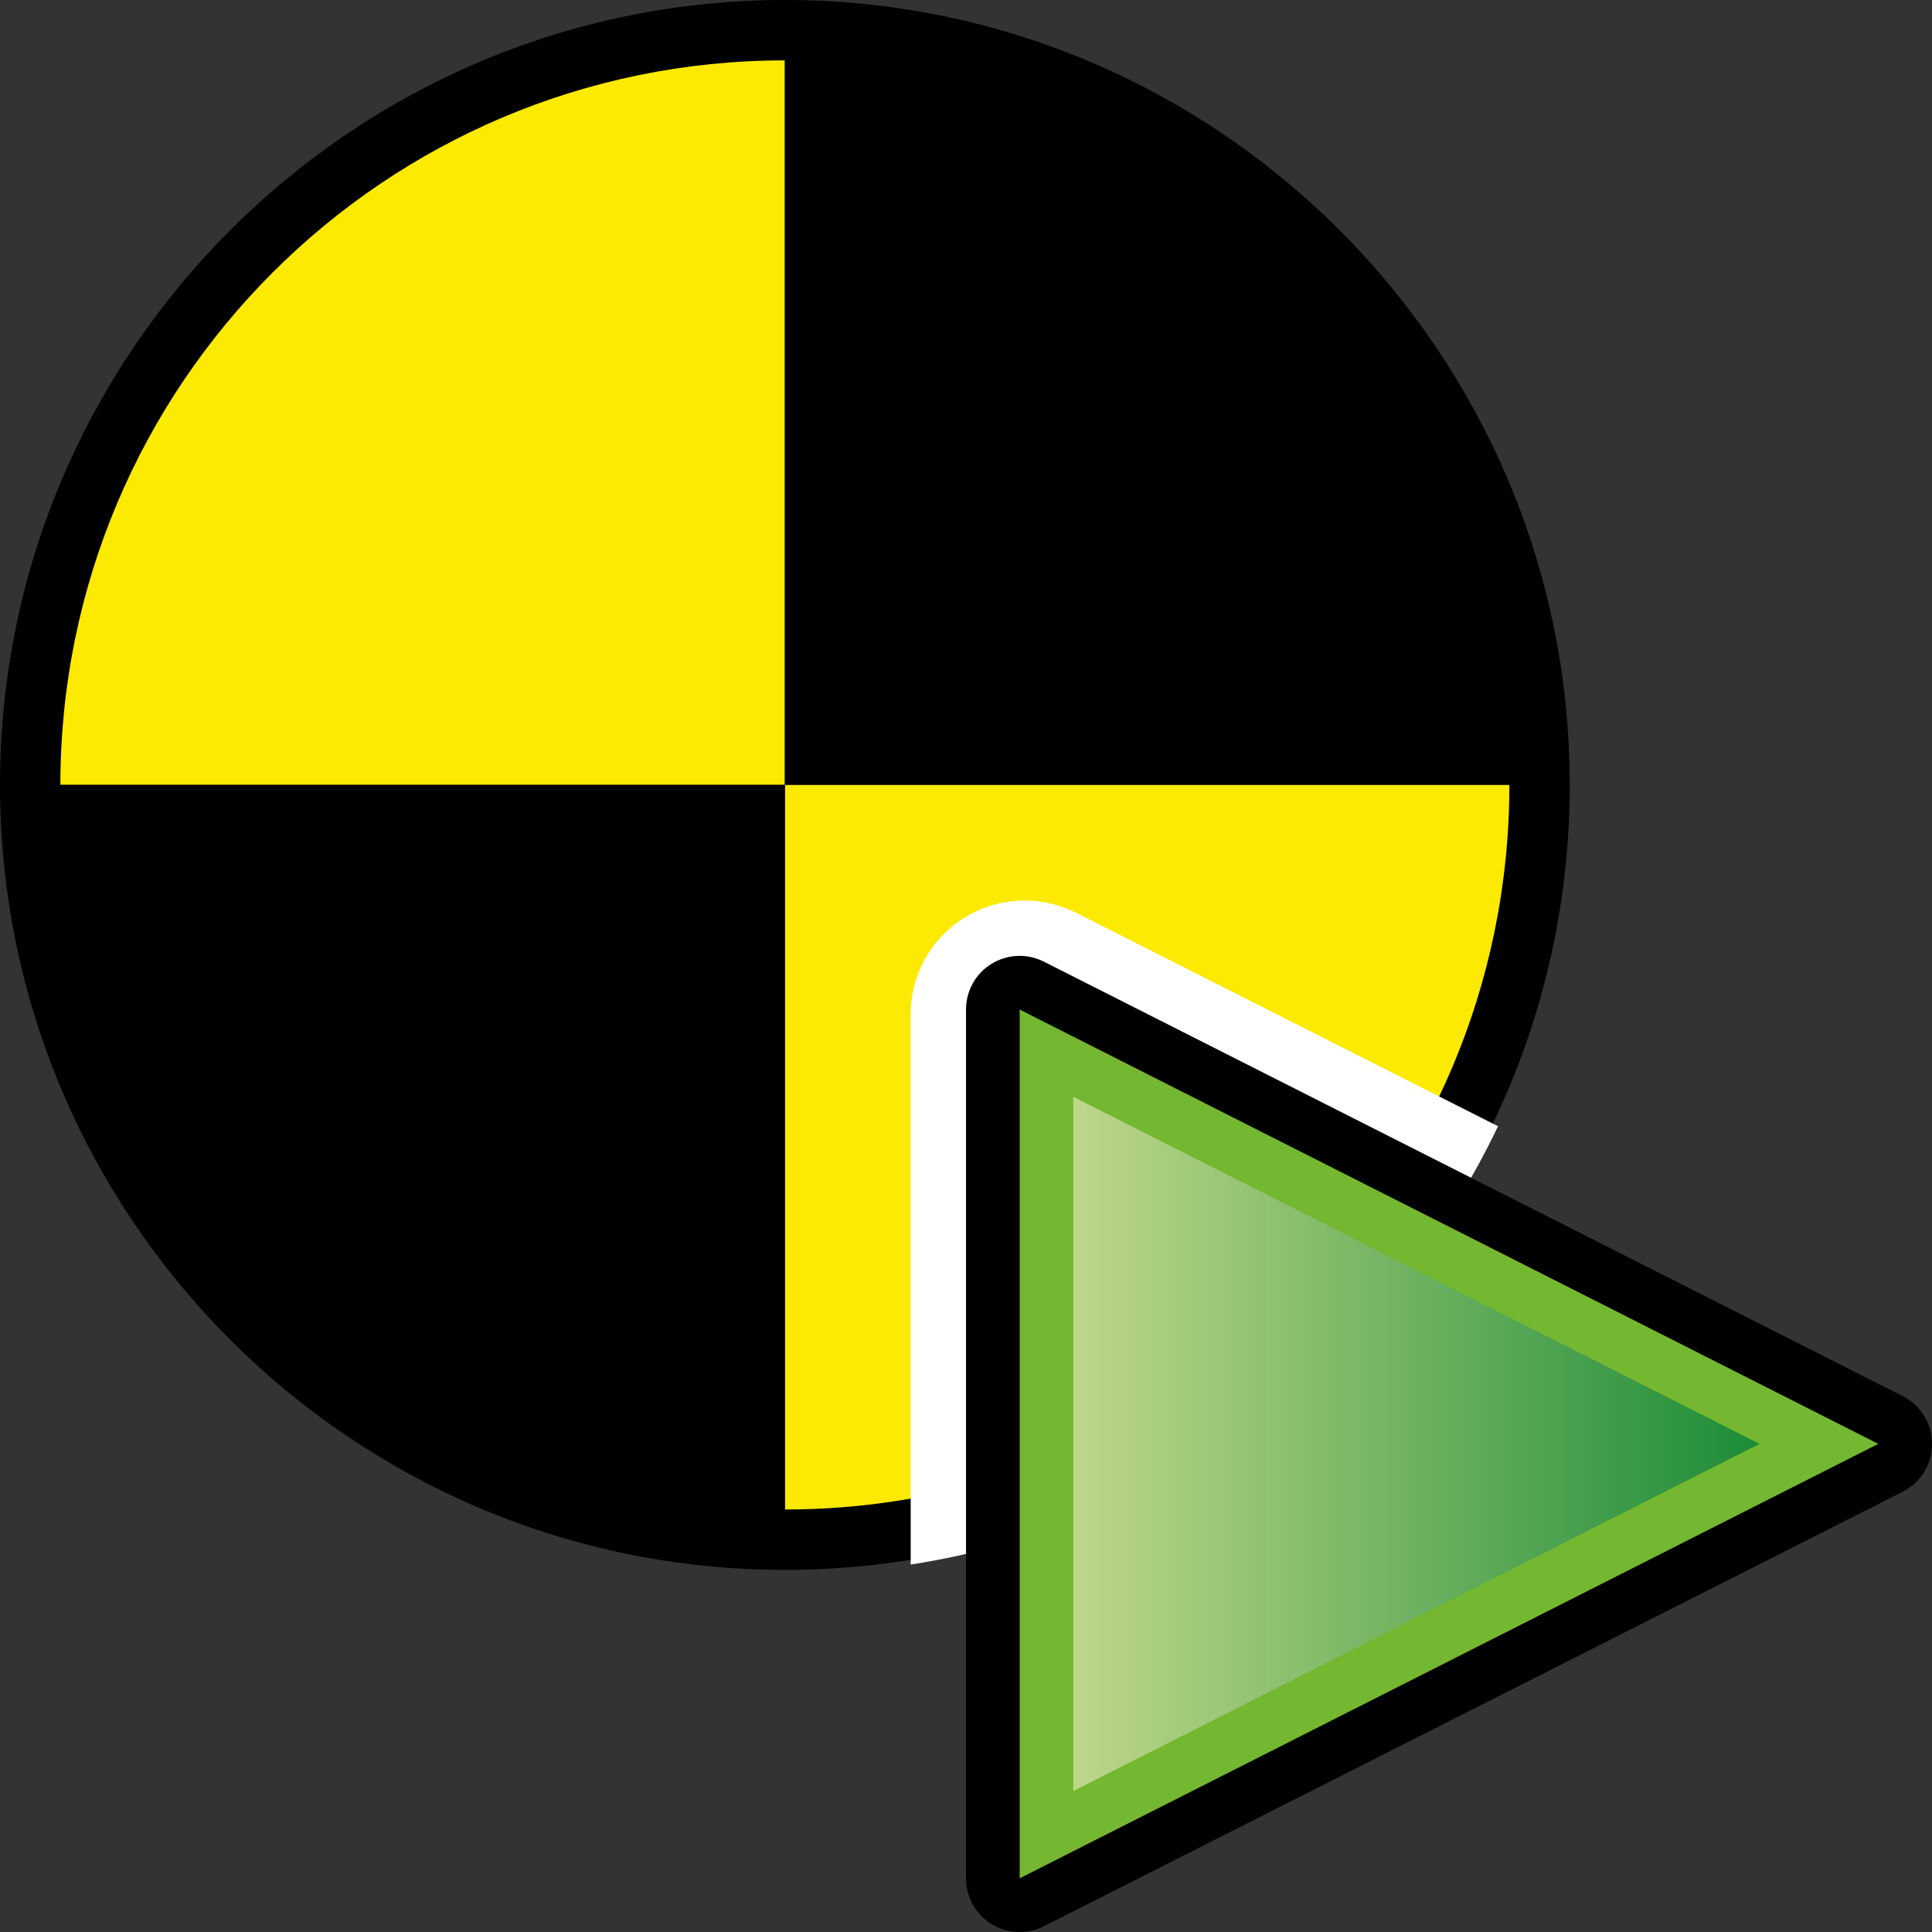 <?xml version="1.0" encoding="utf-8"?>
<!-- Generator: Adobe Illustrator 15.0.0, SVG Export Plug-In . SVG Version: 6.00 Build 0)  -->
<!DOCTYPE svg PUBLIC "-//W3C//DTD SVG 1.1//EN" "http://www.w3.org/Graphics/SVG/1.1/DTD/svg11.dtd">
<svg version="1.1" id="Layer_1" xmlns="http://www.w3.org/2000/svg" xmlns:xlink="http://www.w3.org/1999/xlink" x="0px" y="0px"
	 width="32px" height="32px" viewBox="0 0 32 32" enable-background="new 0 0 32 32" xml:space="preserve">
<rect x="0" y="0" width="32" height="32" fill="#333333" stroke="none"/>
<g>
	<path d="M13,0c-0.001,0-0.002,0-0.003,0C5.83,0.003,0,5.834,0,13.001c0,7.169,5.832,13.001,13,13.001s13-5.832,13-13.001
		S20.168,0,13,0z"/>
	<path fill="#FCEA03" d="M13,1C6.371,1.001,1,6.374,1,13h12V1z"/>
	<path d="M25,13.001C25,6.372,19.625,1,13,1v12.001H25z"/>
	<path fill="#FCEA03" d="M13,25.002c6.629,0,12-5.373,12-12.001H13V25.002z"/>
	<path d="M1,13.001c0,6.63,5.373,12.001,12,12.001V13.001H1z"/>
</g>
<path fill="#FFFFFF" d="M24.812,18.654l-6.991-3.537c-0.264-0.132-0.558-0.202-0.849-0.202c-0.35,0-0.691,0.097-0.992,0.281
	c-0.562,0.347-0.896,0.948-0.896,1.608v9.11C19.39,25.246,22.996,22.463,24.812,18.654z"/>
<g id="g2889">
	<g id="g3_1_">
		<path d="M31.512,23.123L17.29,15.928c-0.128-0.064-0.265-0.096-0.401-0.096c-0.162,0-0.324,0.044-0.466,0.132
			C16.16,16.125,16,16.412,16,16.721v14.391c0,0.309,0.16,0.596,0.423,0.757C16.564,31.956,16.727,32,16.889,32
			c0.137,0,0.275-0.032,0.402-0.096l14.222-7.195C31.812,24.558,32,24.251,32,23.915C32,23.58,31.812,23.274,31.512,23.123z"/>
		<polygon id="polygon7_1_" fill="#74B730" points="16.889,31.111 16.889,16.721 31.111,23.915 		"/>
		
			<linearGradient id="SVGID_1_" gradientUnits="userSpaceOnUse" x1="299.438" y1="-395.875" x2="310.803" y2="-395.875" gradientTransform="matrix(1 0 0 -1 -281.66 -371.96)">
			<stop  offset="0" style="stop-color:#BED789"/>
			<stop  offset="1" style="stop-color:#1C8C37"/>
		</linearGradient>
		<polygon fill="url(#SVGID_1_)" points="17.777,18.166 29.143,23.915 17.777,29.665 		"/>
	</g>
</g>
</svg>
